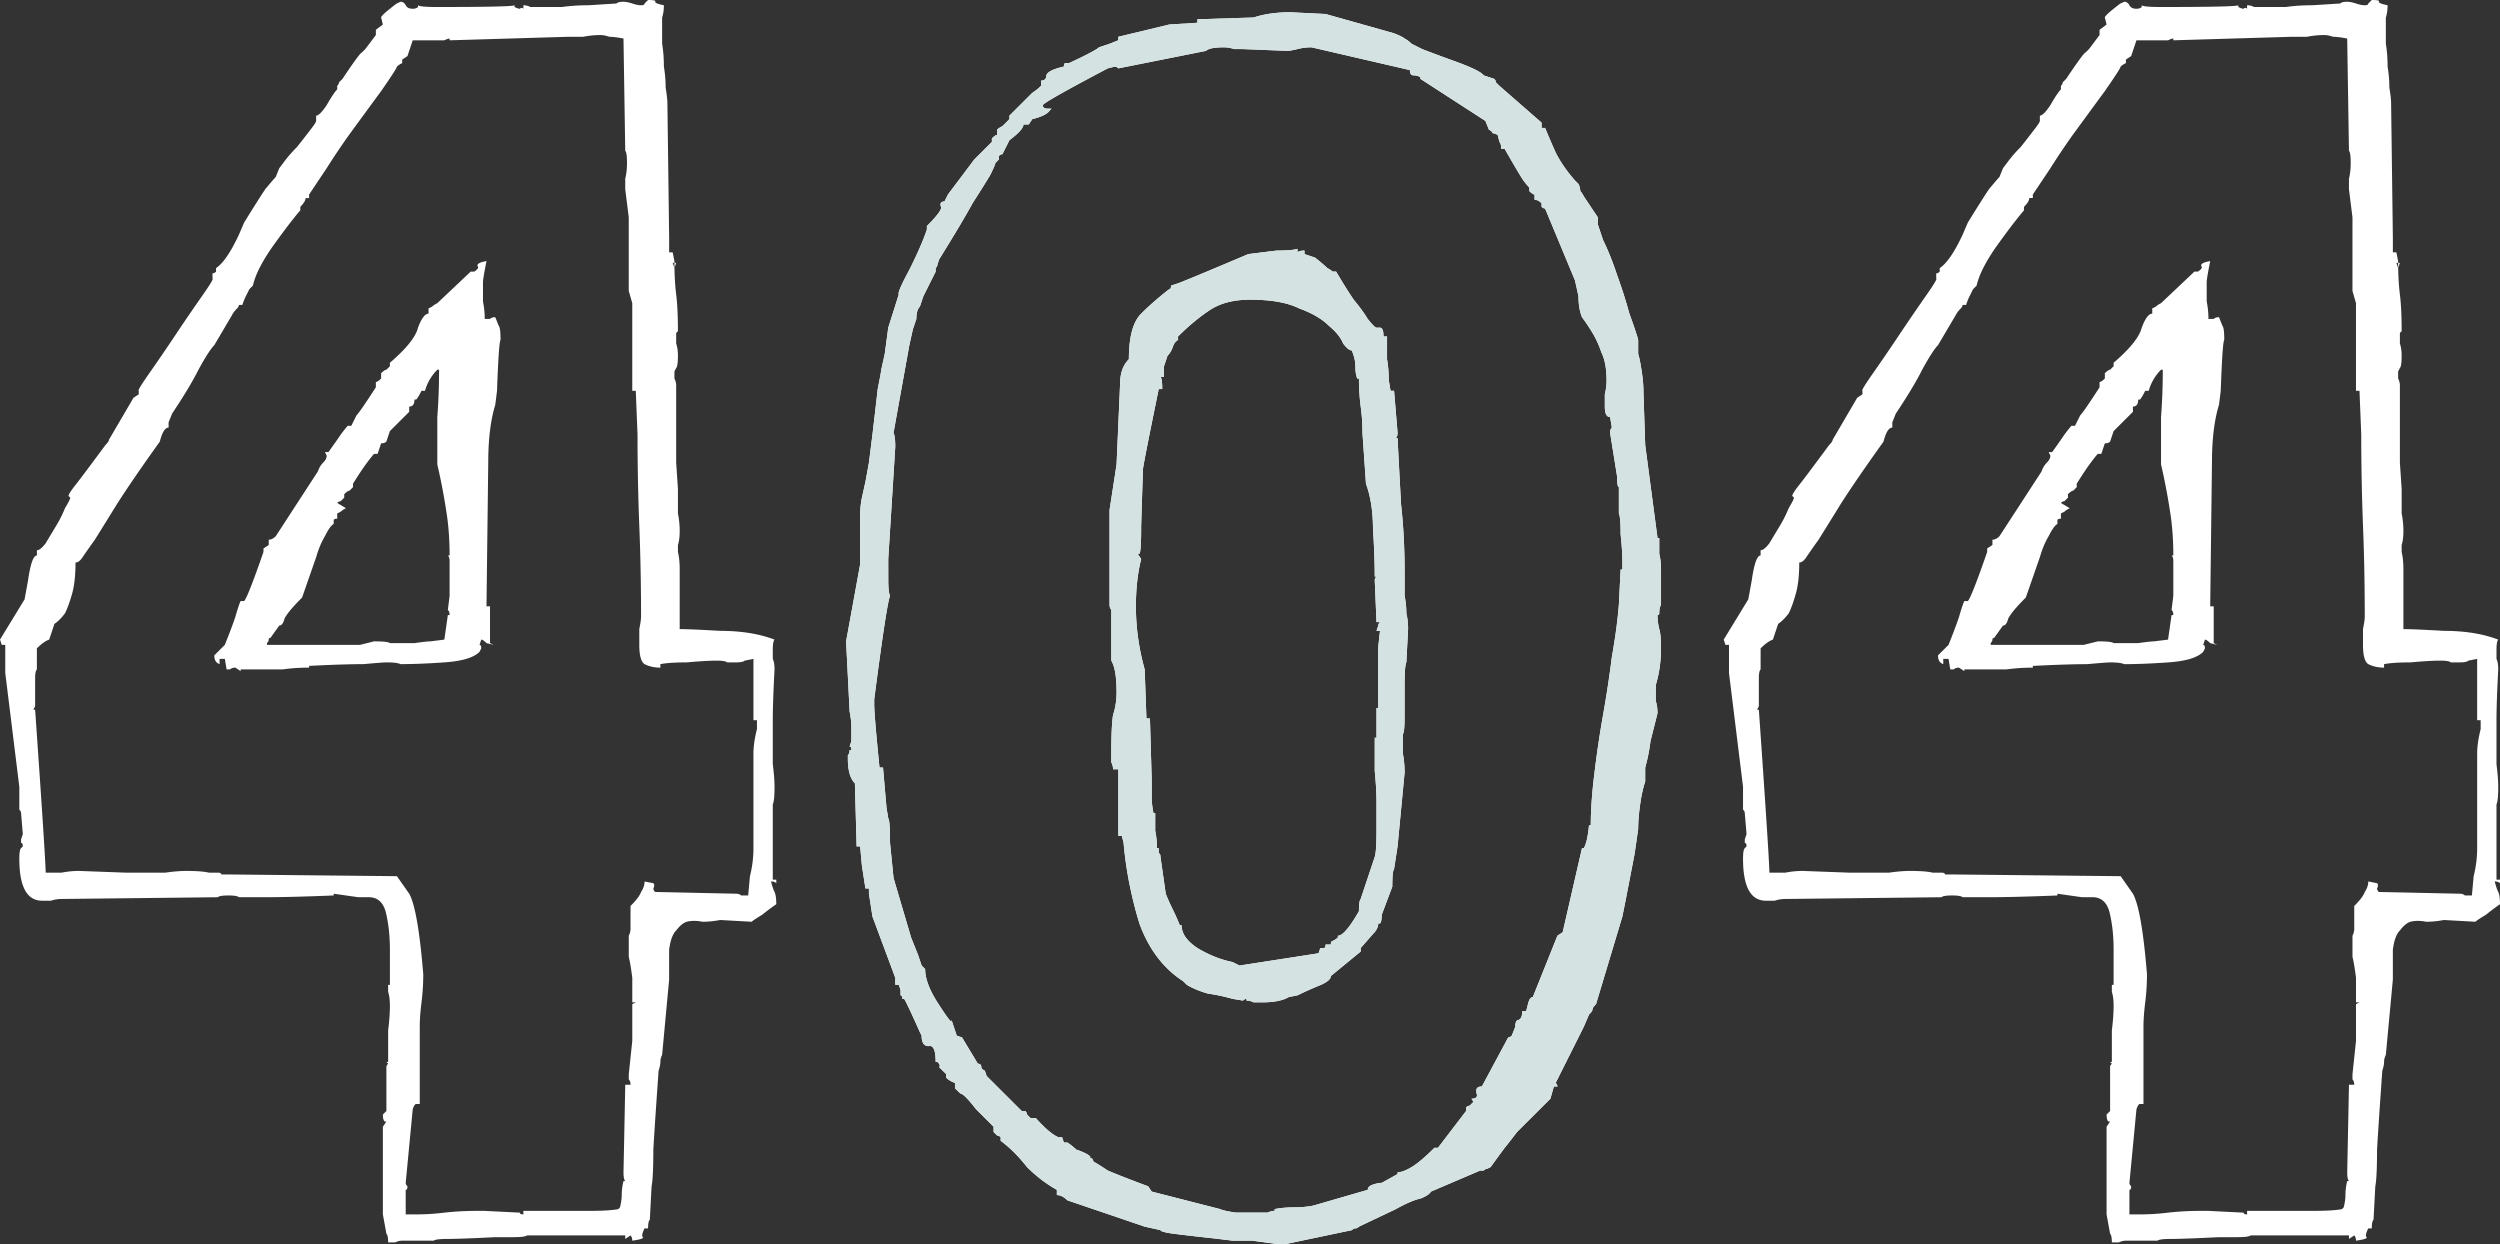 <svg width="430" height="214" viewBox="0 0 430 214" fill="none" xmlns="http://www.w3.org/2000/svg"><rect x="0" y="0" width="430" height="214" fill="#333333" stroke="none"/><path d="M114.792 17.783c0-.603-.101-1.507-.302-2.713a21.96 21.96 0 0 0-.302-3.617c0-1.406-.101-2.712-.302-3.918V3.014c.201-.603.302-1.306.302-2.11-1.007-.2-1.511-.402-1.511-.603.202-.2-.201-.301-1.208-.301l-.604.603c0 .2-.202.301-.604.301-.403 0-.907-.1-1.511-.301-.604-.201-1.107-.302-1.51-.302-.604 0-1.007.1-1.209.302l-4.833.301c-1.611 0-3.121.1-4.531.302h-5.438a2.686 2.686 0 0 0-1.208-.302v.603c-.201-.2-.403-.2-.604 0-.201 0-.504-.1-.906-.301V.904c-.202.201-4.632.302-13.292.302-2.014 0-3.122-.1-3.323-.302v.302c-.201.2-.504.301-.906.301-.604 0-1.007-.2-1.209-.603-.201-.402-.503-.603-.906-.603l-.604.302c.201-.201-.201.1-1.208.904s-1.51 1.306-1.51 1.507l.301 1.206-1.208.904v.904L62.833 8.44l-.604.603c-.201 0-1.309 1.507-3.323 4.521l-.604.603c0 .201-.1.402-.302.603v.603c-.403.402-1.007 1.306-1.812 2.712-.806 1.206-1.41 1.809-1.813 1.809v.904c0 .201-.403.804-1.208 1.809a112.58 112.58 0 0 1-2.115 2.712 22.65 22.65 0 0 0-2.114 2.412l-.907 1.205-.604 1.507c-.201.201-.805.904-1.812 2.11-.806 1.206-2.014 3.115-3.625 5.727l-.907 2.11c-1.41 3.014-2.718 4.923-3.927 5.726v.603c-.201.201-.402.302-.604.302v.904c.202 0-.403 1.005-1.812 3.014-1.41 2.01-2.92 4.22-4.532 6.631a354.484 354.484 0 0 1-4.53 6.631c-1.41 2.01-2.015 3.014-1.813 3.014v.603l-.907.603-4.229 7.233c0 .201-.201.503-.604.905-2.82 3.818-4.632 6.229-5.438 7.233-.604.804-.906 1.307-.906 1.508l.302.301h-.302.302c0 .2-.302.804-.906 1.808a21.066 21.066 0 0 1-1.51 3.014l-1.813 3.015c-.604.803-1.107 1.205-1.51 1.205v.904c-.604 0-1.108 1.407-1.51 4.22l-.605 3.316L0 110.014l.302.904h.604v4.823l2.417 19.591v3.919c.201.201.302.402.302.603l.302 3.616-.302.905v.602c.201 0 .302.201.302.603l-.302.302c-.201.201-.302.803-.302 1.808 0 4.823 1.309 7.234 3.927 7.234h1.51a5.711 5.711 0 0 1 1.813-.301l26.885-.302c.202-.201.806-.301 1.813-.301s1.611.1 1.812.301h4.532c2.82 0 6.746-.1 11.781-.301v-.302l4.23.603h1.812c1.61 0 2.618 1.005 3.02 3.014.403 1.809.605 3.818.605 6.028v6.029h-.302v1.205c.201.603.302 1.407.302 2.411 0 1.206-.101 2.613-.302 4.22v5.426h-.302l.302.301c-.202.201-.302.402-.302.603v7.535l-.605.603c0 .603.101 1.004.302 1.205h.302l-.604.905v15.07l.605 3.316c.2.201.302.703.302 1.507h1.208a2.686 2.686 0 0 1 1.208-.302h5.438c.201-.201 1.007-.301 2.416-.301 1.41 0 4.129-.101 8.157-.302h3.02c1.41 0 2.216-.1 2.417-.301h16.917v.603l.906-.603c.202.201.302.502.302.904 1.41-.201 2.014-.402 1.813-.603-.202-.201-.101-.703.302-1.507h.604c0-.803.101-1.306.302-1.507l.302-5.726c.202-1.005.302-3.115.302-6.33.202-3.416.504-7.937.906-13.563.202-.603.303-1.106.303-1.507 0-.402.1-.804.302-1.206l1.208-12.961v-5.124c.201-1.607.604-2.712 1.208-3.315.605-.804 1.209-1.306 1.813-1.507.805-.201 1.712-.201 2.719 0a15.39 15.39 0 0 0 3.02-.302l5.438.302c.201-.201.806-.603 1.812-1.206 1.007-.804 1.813-1.406 2.417-1.808 0-1.005-.101-1.708-.302-2.11-.201-.402-.403-1.005-.604-1.809.403 0 .705.101.906.302v-.603h-.604v-12.961c.201-.401.302-1.406.302-3.014 0-1.004-.101-2.31-.302-3.918v-7.535c0-2.01.101-4.923.302-8.741 0-.804-.101-1.407-.302-1.808v-1.507c0-1.005.101-1.608.302-1.809-2.618-1.005-5.74-1.507-9.365-1.507-3.423-.201-5.739-.301-6.947-.301V97.958c0-1.206-.101-2.21-.303-3.014v-1.206c.202-.603.303-1.406.303-2.411 0-1.005-.101-2.01-.303-3.014v-4.22l-.302-4.521V66.31c0-.402-.1-.804-.302-1.206V63.9l.302-.603c.202-.201.302-.904.302-2.11 0-.804-.1-1.507-.302-2.11v-1.808l.302-.302c0-2.612-.1-4.722-.302-6.33-.201-1.607-.302-3.516-.302-5.726l-.302-1.507h-.604v-2.411l-.302-23.209zm15.406 107.603c-.403 1.607-.604 3.014-.604 4.22v16.276a19.76 19.76 0 0 1-.604 4.822l-.302 3.316h-1.209c-.201-.201-.503-.302-.906-.302l-13.896-.301c-.201-.201-.302-.402-.302-.603.202-.402.202-.703 0-.904l-1.51-.302c0 .603-.202 1.206-.604 1.809-.202.603-.806 1.406-1.813 2.411v3.918c0 .402-.101.804-.302 1.206v3.617c.201.804.403 2.009.604 3.617v4.22h.604l-.604.301v6.33l-.604 5.726v.905c.201.201.302.502.302.904h-.906l-.302 15.07c0 .804.101 1.306.302 1.507h-.302a9.864 9.864 0 0 0-.302 2.412c0 .602-.101 1.306-.302 2.109l-.302.302c-1.007.201-2.719.301-5.136.301H90.021v.603c-.403 0-.604-.1-.604-.301l-6.042-.302h-1.51c-1.813 0-3.625.101-5.438.302a39.004 39.004 0 0 1-4.833.301H69.78v-4.22c.202 0 .302-.201.302-.602-.2-.201-.302-.402-.302-.603l1.209-12.659c.201-.603.403-.905.604-.905h.604v-13.262c0-1.205.1-2.612.302-4.219a38.84 38.84 0 0 0 .302-4.823c-.604-7.435-1.41-12.056-2.416-13.865l-2.115-3.014-29.302-.301h-.906c0-.201-.202-.302-.605-.302h-1.51c-.806-.201-2.115-.301-3.927-.301-1.007 0-2.215.1-3.625.301H21.75l-8.156-.301c-1.007 0-2.014.1-3.021.301H7.854c0-1.406-.604-10.75-1.812-28.031H5.74l.302-.602v-4.823c0-.804.1-1.306.302-1.507v-3.617c.805-.804 1.51-1.306 2.114-1.507l.907-2.713c.604-.401 1.208-1.004 1.812-1.808.403-.804.806-1.909 1.208-3.316.403-1.406.605-3.215.605-5.425.402 0 .805-.301 1.208-.904.403-.603 1.108-1.608 2.114-3.014 1.008-1.608 2.316-3.718 3.928-6.33 1.812-2.813 4.229-6.33 7.25-10.55.402-1.607.906-2.41 1.51-2.41v-.905l.604-1.507c2.014-3.014 3.525-5.525 4.532-7.535 1.208-2.21 2.114-3.617 2.718-4.22l3.021-5.123c.202-.402.504-.804.906-1.206.202-.201.302-.402.302-.603h.605c.201-.603.402-1.105.604-1.507l.604-1.206.604-.602c.403-1.809 1.51-4.02 3.323-6.631 2.014-2.814 3.625-4.923 4.833-6.33v-.603c.605-.603.907-1.105.907-1.507h.604v-.603l3.02-4.52a126.651 126.651 0 0 1 3.626-5.426c1.61-2.21 3.524-4.823 5.74-7.837 1.812-2.612 2.718-4.018 2.718-4.22.201-.2.504-.401.906-.602v-.603l.906-.603.907-2.713h5.437c.403-.2.705-.301.906-.301v.301l20.24-.602h2.719a15.4 15.4 0 0 1 3.021-.302c.403 0 .906.1 1.51.302.604 0 1.41.1 2.417.301l.302 19.29c.201.201.302.904.302 2.11 0 1.005-.101 1.909-.302 2.713v1.808l.604 4.823v12.659l.604 2.11v15.07h.604l.302 7.535c0 5.225.101 10.45.303 15.674a392.33 392.33 0 0 1 .302 15.673c0 .402-.101 1.105-.302 2.11v2.712c0 1.809.302 2.914.906 3.316.805.402 1.712.603 2.719.603v-.603c1.007-.201 2.517-.302 4.531-.302 2.215-.201 3.927-.301 5.135-.301 1.007 0 1.611.1 1.813.301h1.51c.806 0 1.309-.1 1.511-.301l1.51-.301v10.549h.604v1.507zm-45.917-14.769v-6.33h-.604l.302-24.715c0-4.019.403-7.334 1.209-9.947l.302-2.41c.201-5.627.403-8.54.604-8.742 0-1.406-.1-2.21-.302-2.411l-.604-1.507c-.403 0-.705.1-.907.301h-.906c0-1.004-.1-2.01-.302-3.014v-3.315c0-.402.202-1.608.604-3.617-1.208.2-1.712.502-1.51.904.201.201 0 .502-.604.904h-.605l-5.74 5.426c-.402.2-.704.401-.905.602l-.605.302v.904c-.604 0-1.208.804-1.812 2.411-.403 1.608-2.014 3.617-4.833 6.029v.602l-.605.603c-.2 0-.503.201-.906.603v.904c-.403.402-.705.603-.906.603v.904c-1.813 2.813-2.92 4.42-3.323 4.823l-.906 1.808h-.604c-.202.201-.605.703-1.209 1.507-.402.603-1.107 1.608-2.114 3.014h-.605l.303.603c0 .402-.202.804-.605 1.206-.402.402-.704.904-.906 1.507l-7.25 11.152c-.403.402-.805.603-1.208.603v.904l-.906.603v.603c-1.813 5.224-2.92 8.037-3.323 8.439h-.605c-.2.402-.503 1.306-.906 2.713-.402 1.205-1.007 2.813-1.812 4.822l-1.813 1.809c0 .804.302 1.306.907 1.507v-.904h.906l.302 1.808h.604c.201-.201.504-.301.906-.301l.907.602v-.301h7.25c1.41-.201 2.92-.301 4.53-.301v-.302c4.029-.201 7.15-.301 9.365-.301 2.216-.201 3.525-.302 3.928-.302 1.208 0 2.013.101 2.416.302 2.215 0 4.733-.101 7.552-.302 3.021-.201 5.035-.803 6.042-1.808l.302-.603c0-.402-.1-.603-.302-.603l.302-.904c.201 0 .504.201.906.603l1.209.301-.605-.301zm-7.25-5.727c.202.201.302.502.302.904h-.302l-.604 4.22-2.416.301c-.403 0-1.31.101-2.72.302h-4.228c-.202-.201-1.108-.302-2.72-.302l-2.416.603H45.916v-.301c.202-.201.303-.402.303-.603 0-.201.1-.301.302-.301l1.51-2.11c.403 0 .705-.402.907-1.206.402-.804 1.41-2.009 3.02-3.617l2.417-6.932c.403-1.407.906-2.612 1.51-3.617.605-1.206 1.108-1.909 1.511-2.11v-.603c0-.2.201-.301.604-.301v-.904l.604-.302c.202-.2.504-.402.907-.603L58 86.504c.2-.2.402-.301.603-.301l.605-.603v-.603c.402-.402.704-.603.906-.603l.604-.603v-.602c1.007-1.608 1.812-2.813 2.417-3.617.604-.804 1.006-1.306 1.208-1.507h.604l.604-1.809c.403 0 .705-.1.906-.301l.605-1.808 3.323-3.316v-.904c.604 0 .906-.402.906-1.206h.302c.201-.2.503-.703.906-1.507h.604a8.213 8.213 0 0 1 2.115-3.617h.302c0 2.813-.1 5.526-.302 8.138v8.138a107.333 107.333 0 0 1 1.51 7.837c.403 2.411.605 5.023.605 7.837h-.303c.202.2.302.502.302.904v6.028l-.302 2.411zm39.271-59.679l-.302.904-.302-.904h.604zm166.675 31.347l-.302-9.043a21.96 21.96 0 0 0-.302-3.616c-.201-1.407-.403-2.412-.604-3.014v-2.412c-.202-.803-.705-2.31-1.511-4.52a84.346 84.346 0 0 0-2.114-6.632c-.806-2.411-1.611-4.42-2.417-6.028l-.906-2.713v-1.205l-2.417-3.617c-.201-.402-.403-.704-.604-.905 0-.401-.101-.803-.302-1.205l-.604-.603c-1.41-1.608-2.518-3.215-3.323-4.823a129.81 129.81 0 0 1-1.813-4.22h-.604V21.1l-7.25-6.33-.604-.603c0-.2-.101-.402-.302-.603l-1.813-.602c-.402-.603-2.316-1.508-5.739-2.713-2.215-.804-3.827-1.407-4.833-1.809l-1.813-.904c-.403-.402-.806-.703-1.208-.904-.202-.201-.806-.502-1.813-.904L227.998 2.41l-6.042-.301c-2.416 0-4.531.301-6.344.904l-9.666.301v.603l-4.834.302-8.76 2.11v.602l-1.51.603-1.813.603c-.403.402-2.115 1.306-5.135 2.713h-.605c-.201 0-.302.2-.302.602-1.812.402-2.819.905-3.02 1.508 0 .602-.303.904-.907.904v.904a9.855 9.855 0 0 1-1.51 1.206l-1.208 1.205-2.719 2.713v.603l-1.209 1.205c-.402.201-.704.402-.906.603v.905c-.201 0-.503.2-.906.602v.603l-3.021 3.014-4.531 6.028-.604 1.206c-.605 0-.806.301-.605.904.202.402-.604 1.507-2.416 3.316v.602c-.604 1.809-1.611 4.12-3.021 6.933-1.41 2.612-2.014 4.019-1.813 4.22l-1.812 5.726-.604 4.522-.604 2.712c0 .201-.202 1.306-.605 3.316-.201 1.808-.503 4.42-.906 7.836l-.604 4.823-.604 3.315-.604 2.713a15.255 15.255 0 0 0-.302 3.014v8.439l-2.417 13.262.604 12.057c.202 1.005.302 1.909.302 2.713v2.411l-.302.904c.202 0 .302.201.302.603h-.302c0 .402-.101.703-.302.904v.603c0 2.009.403 3.416 1.208 4.22l.302 10.85h.605l.302 3.316.604 3.918h.604v.904l.604 3.919 3.927 10.549v1.206h.604l.303.904v.904c.201 0 .302.201.302.603h.302c.201.201 1.107 2.11 2.718 5.727l.303.602c0 1.206.402 1.809 1.208 1.809.805-.201 1.208.703 1.208 2.713h.302c.403.401.504.703.302.904l1.209 1.205v.603c.403.402.906.703 1.51.904v.905l.906.904c.403 0 1.309.904 2.719 2.713l3.021 3.014v.904l.604.603c.202 0 .403.1.604.301v.603c1.611 1.206 3.122 2.713 4.532 4.521 1.611 1.608 3.323 2.914 5.135 3.918v.905c.604 0 1.208.301 1.813.904l13.291 4.521 2.719.603c0 .201.705.402 2.115.603a380.4 380.4 0 0 0 5.135.602c1.813.201 3.524.402 5.135.603h3.323l4.532.603h1.208l11.479-2.411c.202-.201.403-.302.604-.302.202 0 .403-.1.604-.301l6.344-3.014c1.813-1.005 3.222-1.608 4.229-1.809 1.007-.401 1.612-.803 1.813-1.205l8.458-3.617h.604c.202-.201.403-.302.605-.302l.604-.301a183.289 183.289 0 0 1 2.416-3.315 109.986 109.986 0 0 0 2.115-2.713l2.417-2.411 3.323-3.316.604-2.11h.604c0-.201-.101-.402-.302-.603l4.833-9.645.906-2.109c.403-.402.605-.704.605-.905 0-.201.201-.502.604-.904l4.531-15.07.604-3.014 1.511-7.837.604-4.22c0-1.205.101-2.512.302-3.918.201-1.608.503-3.014.906-4.22v-2.411c.403-1.407.705-2.914.906-4.521l1.209-4.823c0-.804-.101-1.507-.302-2.11v-2.712c.604-2.01.906-4.12.906-6.33 0-1.607-.101-2.713-.302-3.315a9.864 9.864 0 0 1-.302-2.412c.201 0 .302-.1.302-.301 0-.603.101-1.105.302-1.507v-6.028c0-1.005-.101-1.91-.302-2.713v-2.713h-.302l-2.115-15.974zm-4.531 27.428c-.201 2.612-.604 5.626-1.208 9.042a200.182 200.182 0 0 1-1.511 9.947 179.904 179.904 0 0 0-1.51 10.248c-.403 3.215-.604 6.128-.604 8.74h-.303c-.201 2.01-.503 3.316-.906 3.919h-.302l-3.323 14.467-.906.603-4.229 10.549c-.403 0-.705.503-.906 1.507-.202.804-.303 1.106-.303.905h-.604c0 .803-.201 1.306-.604 1.507-.403 0-.604.402-.604 1.205l-.604 1.507c-.202.201-.403.302-.604.302l-4.532 8.439c-.805 0-1.107.402-.906 1.206.202.603-.101.904-.906.904.201.201.302.402.302.603l-.604.603c-.202 0-.403.1-.604.301v.603l-4.834 6.33h-.604c-1.611 1.607-2.92 2.712-3.927 3.315-1.007.603-1.812.904-2.417.904v.302l-2.718 1.507c-.403 0-.907.1-1.511.301-.604.201-.906.502-.906.904l-9.365 2.713c-1.007.201-2.114.301-3.323.301-1.208 0-2.316.101-3.323.302v.301c-.402 0-.805.101-1.208.302h-5.437c-1.41-.201-2.316-.402-2.719-.603l-11.781-3.014-.605-.904c-3.222-1.206-5.538-2.11-6.948-2.713-1.208-.804-2.013-1.306-2.416-1.507l-.302-.603h-.302v-.301c-.202-.201-.504-.402-.907-.603a11.69 11.69 0 0 0-1.51-.603 9.91 9.91 0 0 0-1.51-1.206h-.605l-.302-.904h-.604c-1.007-.402-2.316-1.507-3.927-3.315h-.906l-.604-.603c0-.201-.101-.402-.302-.603h-.605l-6.041-6.028-.302-.904c-.403-.201-.605-.402-.605-.603 0-.402-.201-.603-.604-.603l-2.719-4.521-.906-.302-.906-2.712v.301c-.201 0-1.007-1.105-2.417-3.315-1.409-2.211-2.114-4.12-2.114-5.727l-.604-.603-.605-1.808-1.208-3.014-3.021-10.248-.604-6.029c0-2.612-.101-4.018-.302-4.219l-.302-1.809-.604-6.932h-.604c-.605-6.028-.907-9.645-.907-10.851v-.904c1.41-10.851 2.316-16.778 2.719-17.783-.201-.402-.302-1.306-.302-2.713V96.15l1.208-19.29c0-1.206-.1-2.01-.302-2.411l2.719-15.07.604-2.713.604-1.809c0-1.004.202-1.708.604-2.11l.605-1.808 2.114-4.22v-.603c.202-.2.302-.401.302-.602l.302-.905c2.618-4.22 4.532-7.434 5.74-9.645 1.41-2.21 2.417-3.818 3.021-4.822.604-1.206.906-1.91.906-2.11l.604-.603v-.603c.202-.2.403-.301.604-.301l1.209-2.411c1.611-1.206 2.416-2.11 2.416-2.713h.907l.604-.904c1.611-.402 2.618-.904 3.021-1.507l.302-.302h-.604c-.605 0-.907-.2-.907-.603.202-.401 3.927-2.511 11.177-6.33l1.209-.3c.201 0 .403.1.604.3l15.104-3.013c.403-.402 1.41-.603 3.021-.603.604 0 1.208.1 1.813.301h1.51l7.552.302c.403 0 1.007-.1 1.813-.302a9.947 9.947 0 0 1 2.416-.301l16.917 3.918c0 .603.201.905.604.905.403 0 .806.1 1.208.301v.301l11.178 7.234.604 1.507c.402.201.604.402.604.603.201 0 .503.1.906.302l.302 1.205c.202.201.302.603.302 1.206h.604c1.612 2.813 2.618 4.52 3.021 5.124a9.884 9.884 0 0 0 1.209 1.507v.602c.402.402.705.603.906.603v.905c.403 0 .805.2 1.208.602v.603c.202.201.403.302.604.302l5.136 12.357.604 2.713c0 1.407.201 2.612.604 3.617a32 32 0 0 1 1.813 2.713 16.663 16.663 0 0 1 1.51 3.315c.604 1.206.906 2.813.906 4.823 0 .803-.1 1.607-.302 2.41v2.11c0 1.206.302 1.81.907 1.81l.302 1.808c-.202.2-.302.502-.302.904l1.208 7.535c0 1.206.101 1.808.302 1.808v4.522c.201.402.302 1.607.302 3.617.201 1.808.302 3.415.302 4.822v1.206h-.302l-.302 6.028zm-36.854-5.727c0-4.019-.202-7.837-.604-11.453-.202-3.617-.403-7.435-.605-11.454h-.302c.202-.2.302-.502.302-.904l-.604-7.234h-.604l-.302-1.808a21.96 21.96 0 0 0-.302-3.617V57.87h-.604c0-1.004-.202-1.507-.605-1.507h-.604c-.201 0-.705-.502-1.51-1.507-.604-1.004-1.41-2.11-2.417-3.315a83.62 83.62 0 0 1-2.114-3.316l-.907-1.507h-.604c-.201-.2-.503-.402-.906-.603-.403-.401-1.108-1.004-2.115-1.808l-1.812-.603v-.603c-.604 0-1.007.1-1.208.302V42.8c-.605.2-1.813.301-3.625.301l-4.834.603c-8.055 3.416-12.184 5.124-12.385 5.124l-.907.302c0 .401-.1.602-.302.602-1.812 1.407-3.423 2.813-4.833 4.22-1.41 1.407-2.115 4.019-2.115 7.837-1.006 1.004-1.51 2.411-1.51 4.22l-.604 13.864-1.208 7.837v16.276c0 .402.1.703.302.904v8.741c.604 1.005.906 2.813.906 5.425 0 1.407-.202 2.713-.604 3.919-.202 1.205-.302 3.416-.302 6.631v1.507c.201.402.302.803.302 1.205h.906v11.454h.604l.302 1.205c.403 4.622 1.309 9.244 2.719 13.865 1.611 4.421 4.128 7.736 7.552 9.947l.604.603c1.007.602 2.216 1.105 3.625 1.507 1.41.201 2.82.502 4.229.904l1.813.301c.201-.201.403-.301.604-.301v.301c.403 0 .806.101 1.208.302h1.511c2.014 0 3.524-.302 4.531-.905l1.511-.301c.805-.402 1.913-.904 3.322-1.507 1.612-.603 2.417-1.206 2.417-1.808l5.136-4.22v-.603l2.114-2.411c.604-.603.906-1.206.906-1.809h.302c.202-.201.303-.703.303-1.507l1.812-4.822c0-1.809.101-2.813.302-3.014l.604-3.919 1.209-12.659c0-1.206-.101-2.311-.302-3.315v-3.316c.201-.201.302-1.206.302-3.014v-5.425c0-2.211.1-3.517.302-3.919l.302-5.726c0-1.005-.101-1.909-.302-2.713a15.33 15.33 0 0 0-.302-3.014v-4.22zm-4.834 23.51v5.124h-.302v5.727c.202 2.009.302 3.818.302 5.425v4.823c0 2.411-.1 3.918-.302 4.521l-2.416 7.234c-.202.2-.303.904-.303 2.109-1.611 2.814-2.819 4.22-3.625 4.22v.302c-.201.2-.503.401-.906.602-.201 0-.302.201-.302.603h-.906c0 .402-.101.603-.302.603h-.604l-.302.904-13.594 2.11-1.209-.603c-2.013-.402-4.027-1.205-6.041-2.411-1.813-1.206-2.719-2.512-2.719-3.918h-.302a36.3 36.3 0 0 0-1.208-2.713 35.88 35.88 0 0 1-1.209-2.713l-.302-2.11-.604-4.219c0-.402-.101-.603-.302-.603v-.904h-.302c0-1.005-.101-2.01-.302-3.014v-3.014h-.302c-.202-1.005-.302-1.909-.302-2.713v-3.014l-.303-10.55h-.604l-.302-8.439c-1.007-3.617-1.51-7.234-1.51-10.851 0-3.014.302-5.726.906-8.138l-.604-.904h.302c.201-.2.302-1.708.302-4.521v-.302l-.302.302.302-.302.302-9.644c0-.402.906-5.024 2.719-13.865h.604c0-1.206-.101-1.91-.302-2.11h.604v-1.809l.604-1.808c.403-.402.705-.904.907-1.507.201-.603.503-1.005.906-1.206v-.603c1.812-1.808 3.625-3.315 5.437-4.52 1.813-1.206 4.129-1.81 6.948-1.81 3.625 0 6.445.503 8.459 1.508 2.215.804 3.927 1.808 5.135 3.014 1.208 1.005 2.014 2.01 2.417 3.014.604.804 1.107 1.206 1.51 1.206l.302.904c.202.603.302 1.306.302 2.11 0 .603.101 1.205.302 1.808h.302c0 1.608.101 3.215.303 4.823.201 1.406.302 2.913.302 4.52l.604 8.742c.805 2.21 1.208 4.822 1.208 7.836.202 3.014.302 5.727.302 8.138h.302c-.201.201-.302.402-.302.603l.302 7.234h.604c-.201.201-.302.402-.302.603l-.302.904h.604l-.302 2.713v10.549h-.302zM411.271 17.783c0-.603-.101-1.507-.302-2.713a21.96 21.96 0 0 0-.302-3.617c0-1.406-.101-2.712-.302-3.918V3.014c.201-.603.302-1.306.302-2.11-1.007-.2-1.511-.402-1.511-.603.202-.2-.201-.301-1.208-.301l-.604.603c0 .2-.202.301-.604.301-.403 0-.907-.1-1.511-.301-.604-.201-1.108-.302-1.51-.302-.604 0-1.007.1-1.209.302l-4.833.301c-1.611 0-3.122.1-4.531.302h-5.438A2.685 2.685 0 0 0 386.5.904v.603c-.201-.2-.403-.2-.604 0-.202 0-.504-.1-.906-.301V.904c-.202.201-4.632.302-13.292.302-2.014 0-3.122-.1-3.323-.302v.302c-.202.2-.504.301-.906.301-.605 0-1.007-.2-1.209-.603-.201-.402-.503-.603-.906-.603l-.604.302c.201-.201-.202.1-1.208.904-1.007.804-1.511 1.306-1.511 1.507l.302 1.206-1.208.904v.904l-1.813 2.411-.604.603c-.201 0-1.309 1.507-3.323 4.521l-.604.603c0 .201-.101.402-.302.603v.603c-.403.402-1.007 1.306-1.812 2.712-.806 1.206-1.41 1.809-1.813 1.809v.904c0 .201-.403.804-1.208 1.809a110.09 110.09 0 0 1-2.115 2.712 22.686 22.686 0 0 0-2.114 2.412l-.907 1.205-.604 1.507c-.201.201-.805.904-1.812 2.11-.806 1.206-2.014 3.115-3.625 5.727l-.907 2.11c-1.409 3.014-2.718 4.923-3.927 5.726v.603c-.201.201-.403.302-.604.302v.904c.201 0-.403 1.005-1.812 3.014a352.89 352.89 0 0 0-4.532 6.631 353.105 353.105 0 0 1-4.531 6.631c-1.41 2.01-2.014 3.014-1.812 3.014v.603l-.907.603-4.229 7.233c0 .201-.201.503-.604.905-2.82 3.818-4.632 6.229-5.438 7.233-.604.804-.906 1.307-.906 1.508l.302.301h-.302.302c0 .2-.302.804-.906 1.808a21.105 21.105 0 0 1-1.51 3.014l-1.813 3.015c-.604.803-1.108 1.205-1.51 1.205v.904c-.605 0-1.108 1.407-1.511 4.22l-.604 3.316-4.229 6.932.302.904h.604v4.823l2.417 19.591v3.919c.201.201.302.402.302.603l.302 3.616-.302.905v.602c.201 0 .302.201.302.603l-.302.302c-.201.201-.302.803-.302 1.808 0 4.823 1.309 7.234 3.927 7.234h1.51a5.719 5.719 0 0 1 1.813-.301l26.885-.302c.202-.201.806-.301 1.813-.301s1.611.1 1.812.301h4.532c2.819 0 6.746-.1 11.781-.301v-.302l4.229.603h1.813c1.611 0 2.618 1.005 3.02 3.014.403 1.809.605 3.818.605 6.028v6.029h-.303v1.205c.202.603.303 1.407.303 2.411 0 1.206-.101 2.613-.303 4.22v5.426h-.302l.302.301c-.201.201-.302.402-.302.603v7.535l-.604.603c0 .603.101 1.004.302 1.205h.302l-.604.905v15.07l.604 3.316c.202.201.302.703.302 1.507h1.209a2.685 2.685 0 0 1 1.208-.302h5.438c.201-.201 1.007-.301 2.416-.301 1.41 0 4.129-.101 8.157-.302h3.02c1.41 0 2.216-.1 2.417-.301h16.917v.603l.906-.603c.201.201.302.502.302.904 1.41-.201 2.014-.402 1.813-.603-.202-.201-.101-.703.302-1.507h.604c0-.803.101-1.306.302-1.507l.302-5.726c.201-1.005.302-3.115.302-6.33.201-3.416.504-7.937.906-13.563.202-.603.302-1.106.302-1.507 0-.402.101-.804.303-1.206l1.208-12.961v-5.124c.201-1.607.604-2.712 1.208-3.315.604-.804 1.209-1.306 1.813-1.507.805-.201 1.712-.201 2.718 0a15.4 15.4 0 0 0 3.021-.302l5.438.302c.201-.201.805-.603 1.812-1.206 1.007-.804 1.813-1.406 2.417-1.808 0-1.005-.101-1.708-.302-2.11-.201-.402-.403-1.005-.604-1.809.403 0 .705.101.906.302v-.603h-.604v-12.961c.201-.401.302-1.406.302-3.014 0-1.004-.101-2.31-.302-3.918v-7.535c0-2.01.101-4.923.302-8.741 0-.804-.101-1.407-.302-1.808v-1.507c0-1.005.101-1.608.302-1.809-2.618-1.005-5.74-1.507-9.365-1.507-3.423-.201-5.739-.301-6.948-.301V97.958c0-1.206-.1-2.21-.302-3.014v-1.206c.202-.603.302-1.406.302-2.411 0-1.005-.1-2.01-.302-3.014v-4.22l-.302-4.521V66.31c0-.402-.1-.804-.302-1.206V63.9l.302-.603c.202-.201.302-.904.302-2.11 0-.804-.1-1.507-.302-2.11v-1.808l.302-.302c0-2.612-.1-4.722-.302-6.33-.201-1.607-.302-3.516-.302-5.726l-.302-1.507h-.604v-2.411l-.302-23.209zm15.406 107.603c-.403 1.607-.604 3.014-.604 4.22v16.276a19.76 19.76 0 0 1-.604 4.822l-.302 3.316h-1.209c-.201-.201-.503-.302-.906-.302l-13.896-.301c-.201-.201-.302-.402-.302-.603.201-.402.201-.703 0-.904l-1.51-.302c0 .603-.202 1.206-.604 1.809-.202.603-.806 1.406-1.813 2.411v3.918c0 .402-.101.804-.302 1.206v3.617c.201.804.403 2.009.604 3.617v4.22h.604l-.604.301v6.33l-.604 5.726v.905c.201.201.302.502.302.904h-.906l-.302 15.07c0 .804.1 1.306.302 1.507h-.302a9.864 9.864 0 0 0-.302 2.412c0 .602-.101 1.306-.302 2.109l-.303.302c-1.006.201-2.718.301-5.135.301H386.5v.603c-.403 0-.604-.1-.604-.301l-6.042-.302h-1.51c-1.813 0-3.625.101-5.438.302a39 39 0 0 1-4.833.301h-1.813v-4.22c.202 0 .302-.201.302-.602-.201-.201-.302-.402-.302-.603l1.209-12.659c.201-.603.402-.905.604-.905h.604v-13.262c0-1.205.101-2.612.302-4.219a38.84 38.84 0 0 0 .302-4.823c-.604-7.435-1.41-12.056-2.417-13.865l-2.114-3.014-29.302-.301h-.906c0-.201-.202-.302-.605-.302h-1.51c-.806-.201-2.115-.301-3.927-.301-1.007 0-2.215.1-3.625.301h-6.646l-8.156-.301c-1.007 0-2.014.1-3.021.301h-2.719c0-1.406-.604-10.75-1.812-28.031h-.302l.302-.602v-4.823c0-.804.1-1.306.302-1.507v-3.617c.805-.804 1.51-1.306 2.114-1.507l.907-2.713c.604-.401 1.208-1.004 1.812-1.808.403-.804.806-1.909 1.208-3.316.403-1.406.605-3.215.605-5.425.402 0 .805-.301 1.208-.904a131.4 131.4 0 0 1 2.114-3.014c1.007-1.608 2.316-3.718 3.928-6.33 1.812-2.813 4.229-6.33 7.25-10.55.402-1.607.906-2.41 1.51-2.41v-.905l.604-1.507c2.014-3.014 3.524-5.525 4.531-7.535 1.209-2.21 2.115-3.617 2.719-4.22l3.021-5.123c.201-.402.503-.804.906-1.206.202-.201.302-.402.302-.603h.605c.201-.603.402-1.105.604-1.507l.604-1.206.604-.602c.403-1.809 1.51-4.02 3.323-6.631 2.014-2.814 3.625-4.923 4.833-6.33v-.603c.604-.603.907-1.105.907-1.507h.604v-.603l3.021-4.52a125.436 125.436 0 0 1 3.625-5.426 2510.87 2510.87 0 0 1 5.739-7.837c1.813-2.612 2.719-4.018 2.719-4.22.201-.2.503-.401.906-.602v-.603l.906-.603.907-2.713h5.437c.403-.2.705-.301.906-.301v.301l20.24-.602h2.719a15.4 15.4 0 0 1 3.021-.302c.402 0 .906.1 1.51.302.604 0 1.41.1 2.417.301l.302 19.29c.201.201.302.904.302 2.11 0 1.005-.101 1.909-.302 2.713v1.808l.604 4.823v12.659l.604 2.11v15.07h.604l.302 7.535c0 5.225.101 10.45.302 15.674.202 5.023.303 10.247.303 15.673 0 .402-.101 1.105-.303 2.11v2.712c0 1.809.303 2.914.907 3.316.805.402 1.711.603 2.718.603v-.603c1.007-.201 2.518-.302 4.532-.302 2.215-.201 3.927-.301 5.135-.301 1.007 0 1.611.1 1.813.301h1.51c.806 0 1.309-.1 1.51-.301l1.511-.301v10.549h.604v1.507zm-45.917-14.769v-6.33h-.604l.302-24.715c0-4.019.403-7.334 1.209-9.947l.302-2.41c.201-5.627.402-8.54.604-8.742 0-1.406-.101-2.21-.302-2.411l-.604-1.507c-.403 0-.705.1-.907.301h-.906c0-1.004-.101-2.01-.302-3.014v-3.315c0-.402.201-1.608.604-3.617-1.208.2-1.712.502-1.51.904.201.201 0 .502-.604.904h-.605l-5.739 5.426c-.403.2-.705.401-.906.602l-.605.302v.904c-.604 0-1.208.804-1.812 2.411-.403 1.608-2.014 3.617-4.833 6.029v.602l-.605.603c-.201 0-.503.201-.906.603v.904c-.403.402-.705.603-.906.603v.904c-1.813 2.813-2.92 4.42-3.323 4.823l-.906 1.808h-.604c-.202.201-.605.703-1.209 1.507a131.4 131.4 0 0 1-2.114 3.014h-.605l.303.603c0 .402-.202.804-.605 1.206a3.786 3.786 0 0 0-.906 1.507l-7.25 11.152c-.403.402-.805.603-1.208.603v.904l-.906.603v.603c-1.813 5.224-2.921 8.037-3.323 8.439h-.605c-.201.402-.503 1.306-.906 2.713-.403 1.205-1.007 2.813-1.812 4.822l-1.813 1.809c0 .804.302 1.306.906 1.507v-.904h.907l.302 1.808h.604c.201-.201.503-.301.906-.301l.906.602v-.301h7.25a32.161 32.161 0 0 1 4.532-.301v-.302c4.027-.201 7.149-.301 9.364-.301 2.216-.201 3.525-.302 3.927-.302 1.209 0 2.014.101 2.417.302 2.215 0 4.733-.101 7.552-.302 3.021-.201 5.035-.803 6.042-1.808l.302-.603c0-.402-.101-.603-.302-.603l.302-.904c.201 0 .503.201.906.603l1.209.301-.605-.301zm-7.25-5.727c.202.201.302.502.302.904h-.302l-.604 4.22-2.417.301c-.402 0-1.309.101-2.718.302h-4.229c-.202-.201-1.108-.302-2.719-.302l-2.417.603h-16.01v-.301c.201-.201.302-.402.302-.603 0-.201.1-.301.302-.301l1.51-2.11c.403 0 .705-.402.907-1.206.402-.804 1.409-2.009 3.02-3.617l2.417-6.932c.403-1.407.906-2.612 1.51-3.617.605-1.206 1.108-1.909 1.511-2.11v-.603c0-.2.201-.301.604-.301v-.904l.604-.302c.202-.2.504-.402.906-.603l-1.51-.904c.201-.2.403-.301.604-.301l.604-.603v-.603c.403-.402.705-.603.907-.603l.604-.603v-.602c1.007-1.608 1.812-2.813 2.416-3.617.605-.804 1.007-1.306 1.209-1.507h.604l.604-1.809c.403 0 .705-.1.906-.301l.605-1.808 3.322-3.316v-.904c.605 0 .907-.402.907-1.206h.302c.201-.2.503-.703.906-1.507h.604a8.215 8.215 0 0 1 2.115-3.617H372c0 2.813-.101 5.526-.302 8.138v8.138a107.597 107.597 0 0 1 1.51 7.837c.403 2.411.604 5.023.604 7.837h-.302c.202.2.302.502.302.904v6.028l-.302 2.411zm39.271-59.679l-.302.904-.302-.904h.604z" fill="#fff"/><path d="M282.977 76.558l-.302-9.043c0-1.205-.101-2.41-.302-3.616-.201-1.407-.403-2.412-.604-3.014v-2.412c-.202-.803-.705-2.31-1.511-4.52a84.346 84.346 0 0 0-2.114-6.632c-.806-2.411-1.611-4.42-2.417-6.028l-.906-2.713v-1.205l-2.417-3.617c-.201-.402-.403-.704-.604-.905 0-.401-.101-.803-.302-1.205l-.604-.603c-1.41-1.608-2.518-3.215-3.323-4.823a129.81 129.81 0 0 1-1.813-4.22h-.604V21.1l-7.25-6.33-.604-.603c0-.2-.101-.402-.302-.603l-1.813-.603c-.402-.602-2.316-1.507-5.739-2.712-2.215-.804-3.827-1.407-4.833-1.809l-1.813-.904c-.403-.402-.806-.703-1.208-.904-.202-.201-.806-.502-1.813-.904L227.998 2.41l-6.042-.301c-2.416 0-4.531.301-6.344.904l-9.666.301v.603l-4.834.302-8.76 2.11v.602l-1.51.603-1.813.603c-.403.402-2.115 1.306-5.135 2.713h-.605c-.201 0-.302.2-.302.602-1.812.402-2.819.905-3.02 1.508 0 .602-.303.904-.907.904v.904a9.904 9.904 0 0 1-1.51 1.206l-1.208 1.205-2.719 2.713v.603l-1.209 1.205c-.402.201-.704.402-.906.603v.904c-.201 0-.503.201-.906.603v.603l-3.021 3.014-4.531 6.028-.604 1.206c-.605 0-.806.301-.605.904.202.402-.604 1.507-2.416 3.316v.602c-.604 1.809-1.611 4.12-3.021 6.933-1.41 2.612-2.014 4.019-1.813 4.22l-1.812 5.726-.604 4.522-.604 2.712c0 .201-.202 1.306-.605 3.316-.201 1.808-.503 4.42-.906 7.836l-.604 4.823-.604 3.315-.604 2.713a15.255 15.255 0 0 0-.302 3.014v8.439l-2.417 13.262.604 12.057c.202 1.004.302 1.909.302 2.712v2.412l-.302.904c.202 0 .302.201.302.603h-.302c0 .402-.101.703-.302.904v.603c0 2.009.403 3.416 1.208 4.22l.302 10.85h.605l.302 3.316.604 3.918h.604v.904l.604 3.919 3.927 10.549v1.206h.604l.303.904v.904c.201 0 .302.201.302.603h.302c.201.201 1.107 2.11 2.718 5.727l.303.602c0 1.206.402 1.809 1.208 1.809.805-.201 1.208.703 1.208 2.713h.302c.403.401.504.703.302.904l1.209 1.205v.603c.403.402.906.703 1.51.904v.905l.906.904c.403 0 1.309.904 2.719 2.713l3.021 3.014v.904l.604.603c.202 0 .403.1.604.301v.603c1.611 1.206 3.122 2.713 4.532 4.521 1.611 1.608 3.323 2.914 5.135 3.918v.905c.604 0 1.208.301 1.813.904l13.291 4.521 2.719.603c0 .201.705.402 2.115.603 1.611.2 3.323.401 5.135.602 1.813.201 3.524.402 5.135.603h3.323l4.532.603h1.208l11.479-2.411c.202-.201.403-.302.604-.302.202 0 .403-.1.604-.301l6.344-3.014c1.813-1.005 3.222-1.608 4.229-1.809 1.007-.401 1.612-.803 1.813-1.205l8.458-3.617h.604c.202-.201.403-.302.605-.302l.604-.301a183.289 183.289 0 0 1 2.416-3.315 109.986 109.986 0 0 0 2.115-2.713l2.417-2.411 3.323-3.316.604-2.11h.604c0-.201-.101-.402-.302-.603l4.833-9.645.906-2.11c.403-.401.605-.703.605-.904 0-.201.201-.502.604-.904l4.531-15.07.604-3.014 1.511-7.837.604-4.22c0-1.205.101-2.512.302-3.918.201-1.608.503-3.014.906-4.22v-2.411c.403-1.407.705-2.914.906-4.521l1.209-4.823c0-.804-.101-1.507-.302-2.11v-2.712c.604-2.01.906-4.12.906-6.33 0-1.607-.101-2.713-.302-3.315a9.864 9.864 0 0 1-.302-2.412c.201 0 .302-.1.302-.301 0-.603.101-1.105.302-1.507v-6.028c0-1.005-.101-1.91-.302-2.713v-2.713h-.302l-2.115-15.974zm-4.531 27.428c-.201 2.612-.604 5.626-1.208 9.042a200.182 200.182 0 0 1-1.511 9.947 179.904 179.904 0 0 0-1.51 10.248c-.403 3.215-.604 6.128-.604 8.74h-.303c-.201 2.01-.503 3.316-.906 3.919h-.302l-3.323 14.467-.906.603-4.229 10.549c-.403 0-.705.503-.906 1.507-.202.804-.303 1.106-.303.905h-.604c0 .803-.201 1.306-.604 1.507-.403 0-.604.402-.604 1.205l-.604 1.507c-.202.201-.403.302-.604.302l-4.532 8.439c-.805 0-1.107.402-.906 1.206.202.603-.101.904-.906.904.201.201.302.402.302.603l-.604.603c-.202 0-.403.1-.604.301v.603l-4.834 6.33h-.604c-1.611 1.607-2.92 2.712-3.927 3.315-1.007.603-1.812.904-2.417.904v.302l-2.718 1.507c-.403 0-.907.1-1.511.301-.604.201-.906.502-.906.904l-9.365 2.713c-1.007.201-2.114.301-3.323.301-1.208 0-2.316.101-3.323.302v.301c-.402 0-.805.101-1.208.302h-5.437c-1.41-.201-2.316-.402-2.719-.603l-11.781-3.014-.605-.904c-3.222-1.206-5.538-2.11-6.948-2.713-1.208-.804-2.013-1.306-2.416-1.507l-.302-.603h-.302v-.301c-.202-.201-.504-.402-.907-.603a11.69 11.69 0 0 0-1.51-.603 9.91 9.91 0 0 0-1.51-1.206h-.605l-.302-.904h-.604c-1.007-.402-2.316-1.507-3.927-3.315h-.906l-.604-.603c0-.201-.101-.402-.302-.603h-.605l-6.041-6.028-.302-.904c-.403-.201-.605-.402-.605-.603 0-.402-.201-.603-.604-.603l-2.719-4.521-.906-.302-.906-2.712v.301c-.201 0-1.007-1.105-2.417-3.315-1.409-2.211-2.114-4.12-2.114-5.727l-.604-.603-.605-1.808-1.208-3.014-3.021-10.248-.604-6.029c0-2.612-.101-4.018-.302-4.219l-.302-1.809-.604-6.932h-.604c-.605-6.028-.907-9.645-.907-10.851v-.904c1.41-10.851 2.316-16.778 2.719-17.783-.201-.402-.302-1.306-.302-2.713V96.15l1.208-19.29c0-1.206-.1-2.01-.302-2.411l2.719-15.07.604-2.713.604-1.809c0-1.004.202-1.708.604-2.11l.605-1.808 2.114-4.22v-.603c.202-.2.302-.401.302-.602l.302-.905c2.618-4.22 4.532-7.434 5.74-9.645 1.41-2.21 2.417-3.818 3.021-4.822.604-1.206.906-1.91.906-2.11l.604-.603v-.603c.202-.2.403-.301.604-.301l1.209-2.411c1.611-1.206 2.416-2.11 2.416-2.713h.907l.604-.904c1.611-.402 2.618-.904 3.021-1.507l.302-.302h-.604c-.605 0-.907-.2-.907-.603.202-.401 3.927-2.511 11.177-6.33l1.209-.3c.201 0 .403.1.604.3l15.104-3.013c.403-.402 1.41-.603 3.021-.603.604 0 1.208.1 1.813.301h1.51l7.552.302c.403 0 1.007-.1 1.813-.302a9.947 9.947 0 0 1 2.416-.301l16.917 3.918c0 .603.201.905.604.905.403 0 .806.1 1.208.3v.302l11.178 7.234.604 1.507c.402.201.604.402.604.603.201 0 .503.1.906.301l.302 1.206c.202.201.302.603.302 1.206h.604c1.612 2.813 2.619 4.52 3.021 5.124a9.884 9.884 0 0 0 1.209 1.507v.602c.402.402.705.603.906.603v.904c.403 0 .805.202 1.208.603v.603c.202.201.403.302.604.302l5.136 12.357.604 2.713c0 1.407.201 2.612.604 3.617a32 32 0 0 1 1.813 2.713 16.66 16.66 0 0 1 1.51 3.315c.604 1.206.906 2.813.906 4.823 0 .803-.1 1.607-.302 2.41v2.11c0 1.206.302 1.81.907 1.81l.302 1.808c-.202.2-.302.502-.302.904l1.208 7.535c0 1.206.101 1.808.302 1.808v4.522c.201.401.302 1.607.302 3.617.201 1.808.302 3.415.302 4.822v1.206h-.302l-.302 6.028zm-36.854-5.727c0-4.019-.202-7.837-.604-11.453-.202-3.617-.403-7.435-.605-11.454h-.302c.202-.2.302-.502.302-.904l-.604-7.234h-.604l-.302-1.808a21.96 21.96 0 0 0-.302-3.617V57.87h-.604c0-1.004-.202-1.507-.605-1.507h-.604c-.201 0-.705-.502-1.51-1.507-.604-1.004-1.41-2.11-2.417-3.315a83.618 83.618 0 0 1-2.114-3.316l-.907-1.507h-.604c-.201-.2-.503-.402-.906-.603-.403-.401-1.108-1.004-2.115-1.808l-1.812-.603v-.603c-.604 0-1.007.1-1.208.302V42.8c-.605.2-1.813.301-3.625.301l-4.834.603c-8.055 3.416-12.184 5.124-12.385 5.124l-.907.302c0 .401-.1.602-.302.602-1.812 1.407-3.423 2.813-4.833 4.22-1.41 1.407-2.115 4.019-2.115 7.837-1.006 1.004-1.51 2.411-1.51 4.22l-.604 13.864-1.208 7.837v16.276c0 .402.1.703.302.904v8.741c.604 1.005.906 2.813.906 5.425 0 1.407-.202 2.713-.604 3.919-.202 1.205-.302 3.416-.302 6.631v1.507c.201.402.302.803.302 1.205h.906v11.454h.604l.302 1.205c.403 4.622 1.309 9.244 2.719 13.865 1.611 4.421 4.128 7.736 7.552 9.947l.604.603c1.007.602 2.216 1.105 3.625 1.507 1.41.201 2.82.502 4.229.904l1.813.301c.201-.201.403-.301.604-.301v.301c.403 0 .806.101 1.208.302h1.511c2.014 0 3.524-.302 4.531-.905l1.511-.301c.805-.402 1.913-.904 3.322-1.507 1.612-.603 2.417-1.206 2.417-1.808l5.136-4.22v-.603l2.114-2.411c.604-.603.906-1.206.906-1.809h.302c.202-.201.303-.703.303-1.507l1.812-4.822c0-1.809.101-2.813.302-3.014l.604-3.919 1.209-12.659c0-1.206-.101-2.311-.302-3.315v-3.316c.201-.201.302-1.206.302-3.014v-5.425c0-2.211.1-3.517.302-3.919l.302-5.726c0-1.005-.101-1.909-.302-2.713a15.33 15.33 0 0 0-.302-3.014v-4.22zm-4.834 23.51v5.124h-.302v5.727c.202 2.009.302 3.818.302 5.425v4.823c0 2.411-.1 3.918-.302 4.521l-2.416 7.234c-.202.2-.303.904-.303 2.109-1.611 2.814-2.819 4.22-3.625 4.22v.302c-.201.2-.503.401-.906.602-.201 0-.302.201-.302.603h-.906c0 .402-.101.603-.302.603h-.604l-.302.904-13.594 2.11-1.209-.603c-2.013-.402-4.027-1.205-6.041-2.411-1.813-1.206-2.719-2.512-2.719-3.918h-.302a36.3 36.3 0 0 0-1.208-2.713 35.88 35.88 0 0 1-1.209-2.713l-.302-2.11-.604-4.219c0-.402-.101-.603-.302-.603v-.904h-.302c0-1.005-.101-2.01-.302-3.014v-3.014h-.302c-.202-1.005-.302-1.909-.302-2.713v-3.014l-.303-10.55h-.604l-.302-8.439c-1.007-3.617-1.51-7.234-1.51-10.851 0-3.014.302-5.727.906-8.138l-.604-.904h.302c.201-.2.302-1.708.302-4.521v-.302l.302-9.644c0-.402.906-5.024 2.719-13.865h.604c0-1.206-.101-1.91-.302-2.11h.604v-1.809l.604-1.808c.403-.402.705-.904.907-1.507.201-.603.503-1.005.906-1.206v-.603c1.812-1.808 3.625-3.315 5.437-4.52 1.813-1.206 4.129-1.81 6.948-1.81 3.625 0 6.445.503 8.459 1.508 2.215.804 3.927 1.808 5.135 3.014 1.208 1.005 2.014 2.01 2.417 3.014.604.804 1.107 1.206 1.51 1.206l.302.904c.202.603.302 1.306.302 2.11 0 .603.101 1.205.302 1.808h.302c0 1.608.101 3.215.303 4.823a32 32 0 0 1 .302 4.52l.604 8.742c.805 2.21 1.208 4.822 1.208 7.836.202 3.014.302 5.727.302 8.138h.302c-.201.201-.302.402-.302.603l.302 7.234h.604c-.201.201-.302.402-.302.603l-.302.904h.604l-.302 2.713v10.549h-.302z" fill="#D5E2E2"/></svg>